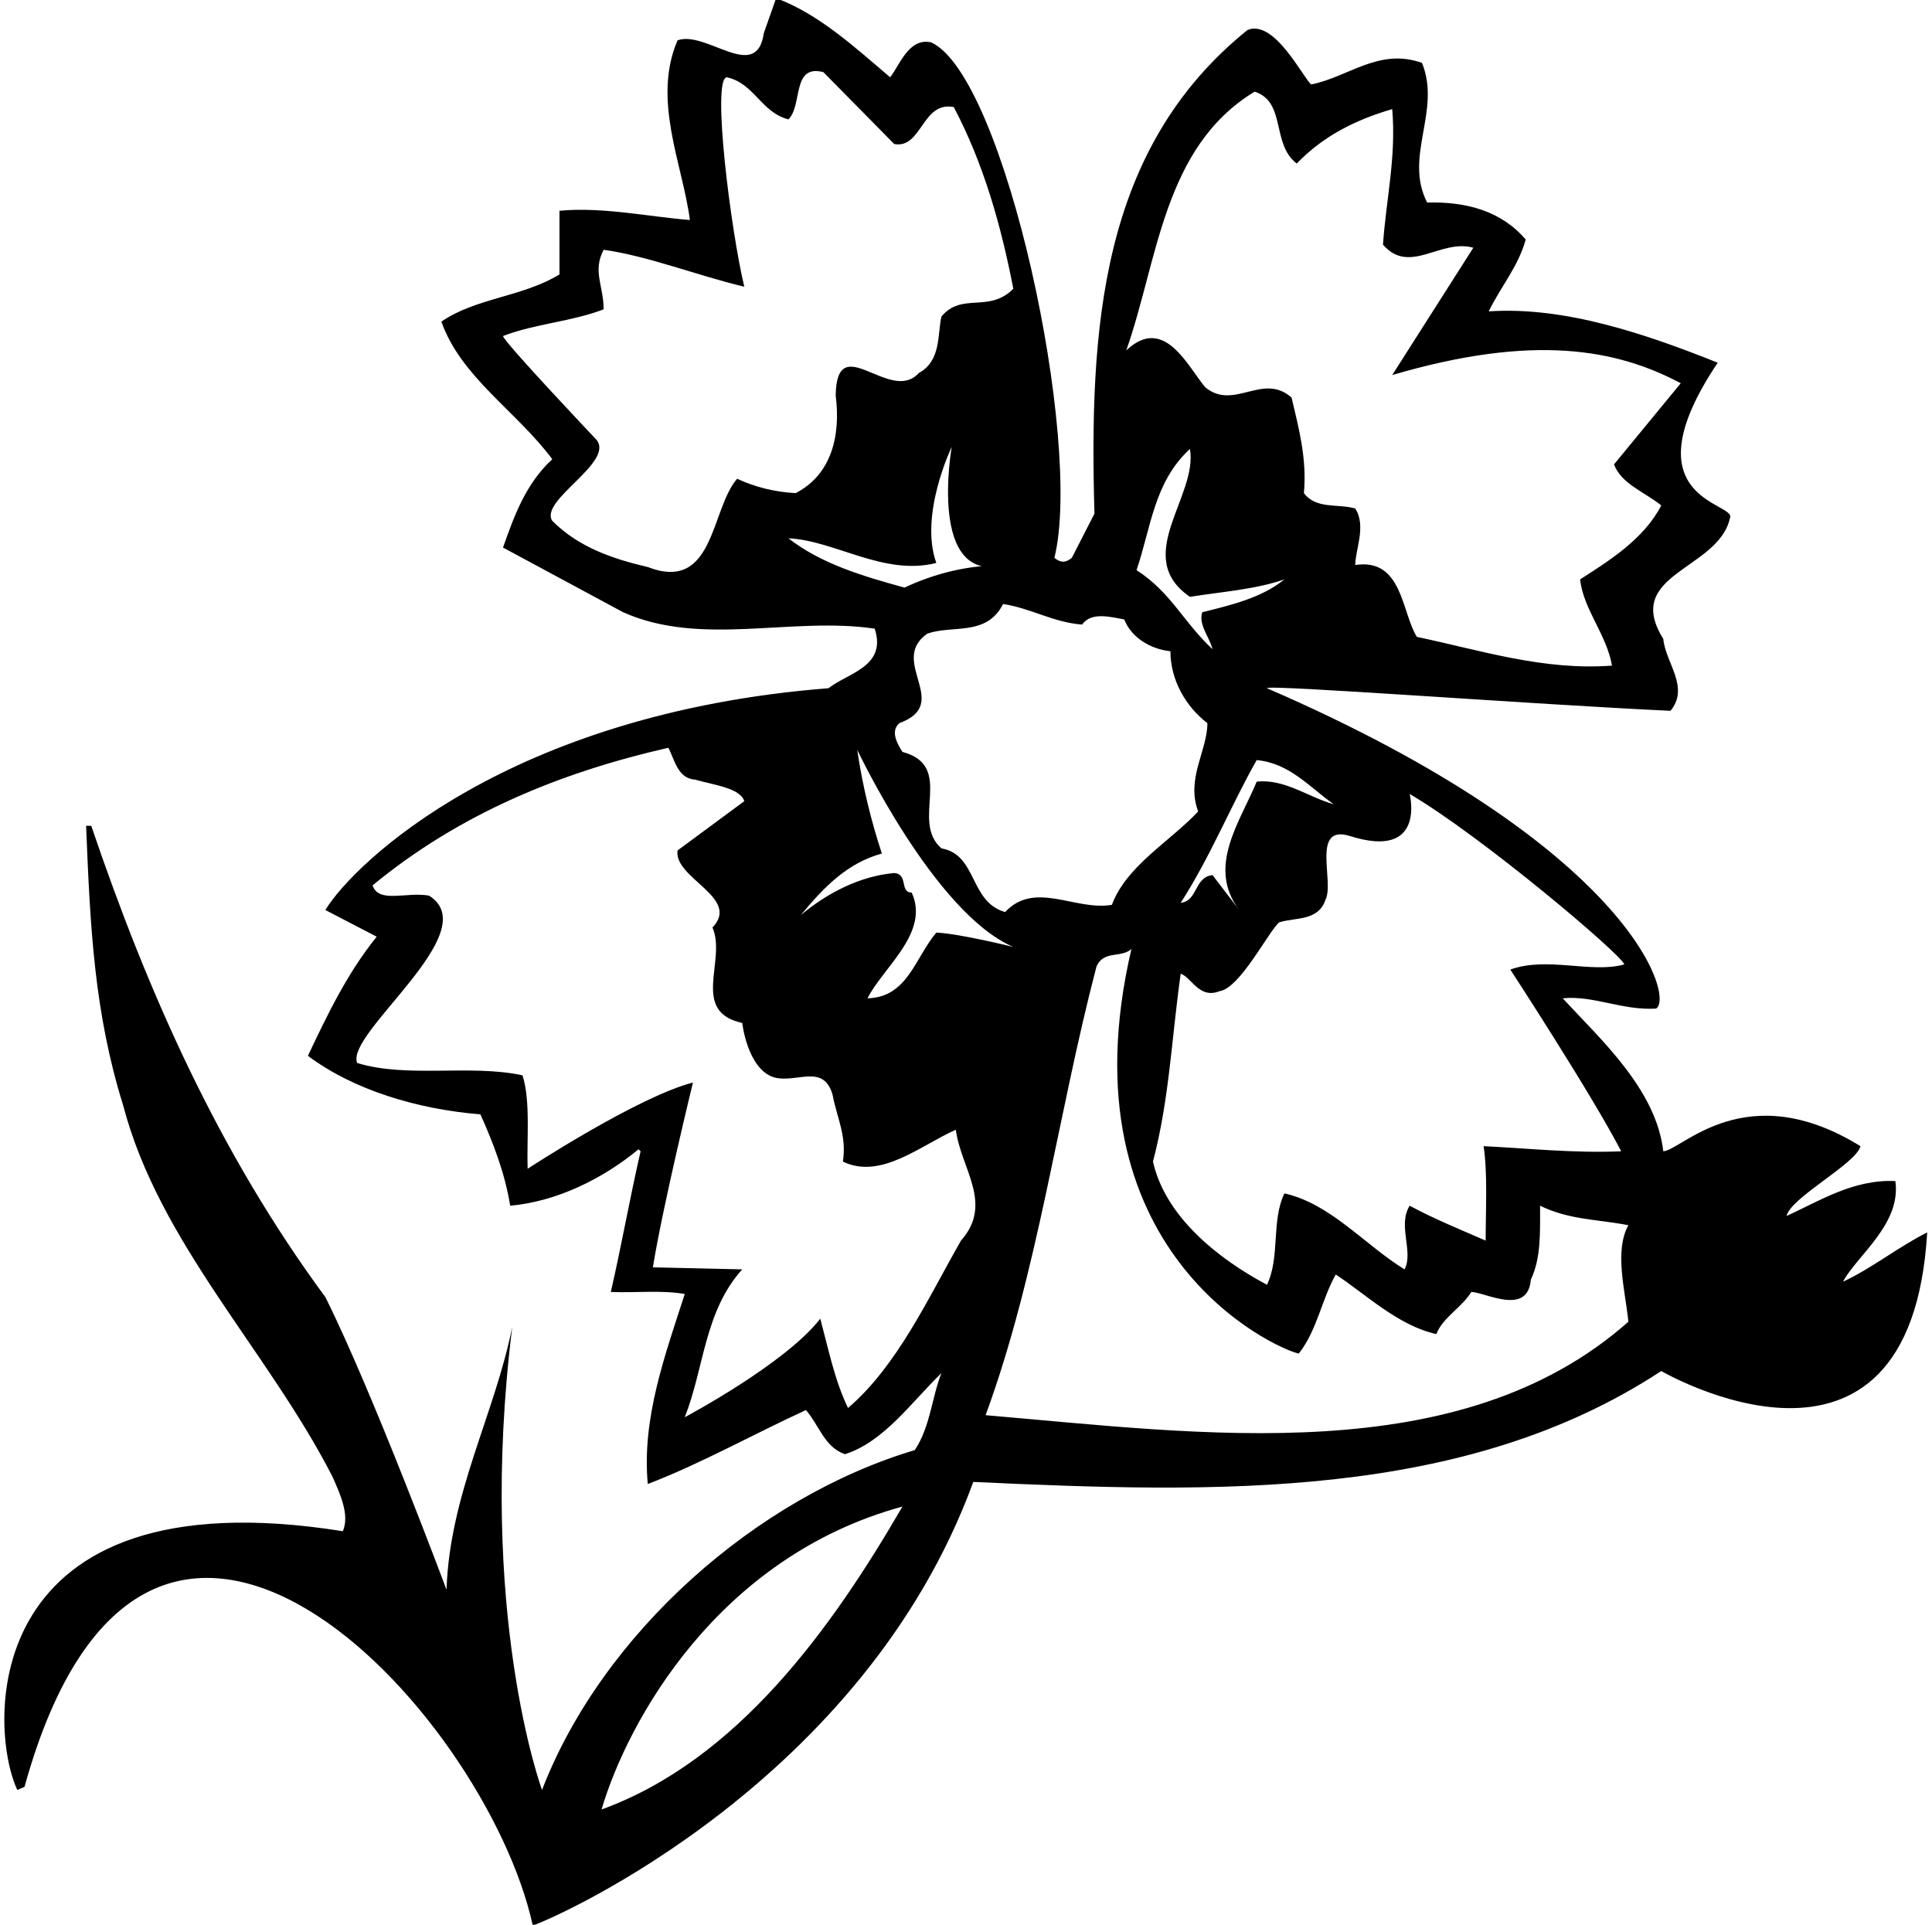 <?xml version="1.0" encoding="UTF-8"?>
<svg xmlns="http://www.w3.org/2000/svg" xmlns:xlink="http://www.w3.org/1999/xlink" width="539pt" height="537pt" viewBox="0 0 539 537" version="1.1">
<g id="surface1">
<path style=" stroke:none;fill-rule:nonzero;fill:rgb(0%,0%,0%);fill-opacity:1;" d="M 248.328 21.559 C 250.906 18.406 253.484 10.387 259.785 11.82 C 280.414 21.273 302.184 123.254 294.164 155.625 C 295.883 157.059 297.312 157.059 299.031 155.625 L 305.336 143.309 C 303.902 92.031 306.766 41.609 348.02 8.383 C 355.465 5.23 363.488 21.559 365.781 23.562 C 376.094 21.559 384.688 13.25 396.719 17.547 C 402.16 31.012 391.562 43.617 398.148 56.508 C 409.035 56.223 418.777 58.801 425.648 66.82 C 423.645 74.27 418.488 80.285 415.34 86.871 C 436.539 85.441 459.168 93.176 479.219 101.195 C 453.512 139.512 484.375 140.156 482.656 144.453 C 479.508 159.062 452.578 159.922 464.039 178.258 C 464.609 184.844 471.484 191.719 466.043 198.309 C 428.516 196.59 353.176 190.859 353.465 192.008 C 455 236 467.188 278.23 462.031 281.387 C 452.578 281.961 444.559 277.66 435.965 278.52 C 446.852 290.266 462.031 304.016 464.039 321.203 C 469.191 320.918 487 300 519.039 319.77 C 517.895 324.641 499.562 334.094 498.414 339.254 C 507.293 335.238 517.035 328.938 528.777 329.512 C 530.5 341.543 517.895 350.422 514.172 357.586 C 522.191 353.859 529.641 347.848 537.66 343.836 C 533 423 463.465 382.508 463.465 382.508 C 408.461 418.602 339.426 416.598 271.531 413.445 C 241 497 155.512 534.91 148.637 537.199 C 135.461 477 41 375 6.836 498.527 L 4.832 499.387 C -3.477 481.625 -6 411 95.641 427.195 C 97.645 422.613 94.781 416.598 92.777 412.016 C 74.727 376.777 44.363 346.699 34.336 308.312 C 26.316 282.527 25.168 259.039 24.023 230.395 L 25.457 230.395 C 41.211 276.801 60.977 321.488 90.77 361.883 C 103.945 388.238 124.574 443.523 124.574 443.523 C 125.434 416.883 138.039 394.539 142.906 370.191 C 133 450 151.215 499.387 151.215 499.387 C 168.117 455.555 211.09 417.742 255.203 404.566 C 259.5 398.266 260.07 389.383 262.652 383.082 C 254.344 391.102 246.609 402.273 235.723 405.711 C 229.992 403.707 228.562 397.688 224.84 393.395 C 210.516 399.98 195.047 408.574 180.723 414.02 C 179.004 395.684 185.59 377.926 191.035 361.023 C 184.73 359.875 177.281 360.738 170.41 360.449 C 173.559 346.699 175.562 334.953 178.715 321.203 L 178.145 320.633 C 168.117 328.938 155.227 335.238 142.336 336.387 C 140.902 327.508 137.754 319.199 134.027 310.891 C 116.266 309.461 98.504 304.016 85.902 294.562 C 91.344 283.102 96.785 271.645 105.094 261.332 L 90.77 253.883 C 98.793 240.707 142 199 231.141 192.008 C 236.582 187.711 247.469 185.992 244.031 175.391 C 220.828 171.953 195.617 180.547 173.848 170.809 L 140.328 152.762 C 143.48 143.883 146.633 135 154.078 128.125 C 144.055 114.66 128.586 105.207 123.141 89.738 C 132.594 83.148 145.773 82.863 156.086 76.562 L 156.086 58.801 C 168.117 57.652 181.293 60.52 192.469 61.379 C 190.461 45.906 181.867 27.859 189.027 11.246 C 197.051 8.383 211.09 23.277 213.094 9.242 L 216.531 -0.5 C 228.273 3.797 238.59 13.25 248.328 21.559 Z M 229.707 20.125 C 220.828 17.836 223.98 29.293 219.969 33.305 C 212.234 31.297 210.516 23.277 202.777 21.559 C 198.48 21.844 203.926 64.527 207.648 79.996 C 194.473 76.848 180.723 71.402 168.402 69.684 C 165.254 75.699 168.402 79.711 168.402 86.301 C 159.523 89.738 149.211 90.312 140.328 93.75 C 140.617 95.469 166.398 122.68 166.398 122.68 C 171.555 128.984 150.355 139.586 154.078 145.312 C 161.527 152.762 170.98 155.91 180.723 158.203 C 199.344 165.367 198.195 142.16 205.645 133.566 C 210.516 135.859 216.242 137.289 221.973 137.578 C 232 132.422 234.578 121.535 233.145 110.363 C 233.434 91.457 248.328 112.941 256.348 104.062 C 262.652 100.625 261.504 93.176 262.652 88.305 C 268.383 81.43 275.828 87.445 282.703 80.57 C 279.266 62.809 274.395 45.621 266.09 29.867 C 257.207 28.145 257.207 41.609 249.473 40.18 Z M 350.023 25.57 C 324.527 41.039 323.094 72.551 314.215 97.758 C 324.816 87.734 331.402 102.344 336.273 108.07 C 344.297 114.66 352.316 103.773 360.336 110.938 C 362.344 119.531 364.633 127.84 363.773 137.578 C 367.211 142.16 373.227 140.441 378.098 141.875 C 381.246 146.746 378.098 153.336 378.098 157.633 C 391.273 155.625 390.988 170.809 395.285 177.684 C 413.047 181.406 430.52 187.137 449.715 185.703 C 448.281 177.109 441.691 169.949 440.836 161.641 C 448.855 156.484 458.594 150.469 463.465 141.016 C 458.883 137.289 452.293 135 450.289 129.559 L 468.906 106.926 C 451.145 97.473 428 93 388.41 104.633 L 411.039 69.113 C 401.875 66.535 393.277 76.848 385.832 68.254 C 386.691 55.648 389.559 43.902 388.41 30.438 C 378.672 33.305 369.504 37.602 361.77 45.621 C 354.605 40.18 358.902 28.434 350.023 25.57 Z M 265.516 124.688 C 265.516 124.688 256.379 143.621 261.219 157.059 C 246.609 160.781 232.859 150.758 219.969 150.184 C 229.133 157.344 240.879 160.781 252.34 163.934 C 260.934 159.922 270.098 157.633 280.414 157.633 C 258.641 163.359 265.516 124.688 265.516 124.688 Z M 331.977 125.262 C 321.949 134.426 321.09 147.316 317.078 159.062 C 326.816 165.367 329.973 173.387 338.277 181.121 C 337.418 177.684 334.27 174.246 335.414 170.809 C 343.438 168.805 352.031 166.797 358.328 161.641 C 350.023 164.508 340.855 165.078 331.977 166.512 C 315.648 155.34 334.27 138.438 331.977 125.262 Z M 279.84 168.516 C 275.254 177.684 265.516 174.246 258.641 176.824 C 247.754 184.559 265.801 196.305 250.906 201.746 C 248.328 204.039 250.332 207.477 251.766 209.77 C 266.66 213.777 253.77 228.961 262.652 236.695 C 272.68 238.414 270.387 251.594 280.414 254.457 C 288.719 245.578 299.895 254.172 310.203 252.449 C 314.215 241.566 326.531 234.691 334.27 226.383 C 330.828 217.215 336.844 209.48 336.844 201.746 C 330.828 197.16 326.531 189.715 326.531 181.691 C 321.09 181.121 315.648 177.969 313.645 172.812 C 310.203 172.242 304.477 170.52 301.898 174.246 C 293.875 173.672 287.574 169.664 279.84 168.516 Z M 186.449 208.621 C 156.371 215.496 128.297 226.957 103.945 247.008 C 105.664 252.164 113.402 248.727 119.703 249.875 C 135.746 259.898 96.215 288.258 99.652 296.566 C 113.688 300.863 131.16 296.852 145.773 300.008 C 148.062 307.168 146.918 318.055 147.203 326.074 C 147.203 326.074 177.855 306.02 193.324 302.012 C 193.324 302.012 184.73 337.246 182.152 353.574 L 207.074 354.145 C 196.477 365.895 196.477 381.648 191.035 395.398 C 191.035 395.398 219.109 380.504 228.848 367.898 C 231.141 376.492 232.859 385.086 236.582 392.82 C 250.332 381.074 258.926 362.172 268.094 346.125 C 277.262 335.812 268.094 326.074 266.66 315.188 C 256.922 319.484 245.75 329.227 235.148 324.066 C 236.297 316.906 233.434 311.75 232.285 305.445 C 229.707 296.566 222.258 302.297 215.957 300.578 C 208.508 298.285 207.074 285.395 207.074 285.395 C 192.469 282.242 202.777 267.922 198.77 258.754 C 206.789 250.445 187.883 245.004 189.027 237.27 L 207.648 223.52 C 206.504 219.797 198.77 218.934 193.898 217.504 C 189.027 217.215 188.172 211.773 186.449 208.621 Z M 239.16 209.195 C 240.594 219.223 243.172 229.535 246.035 238.129 C 236.582 240.707 229.992 247.297 223.406 255.316 C 230.566 249.301 239.734 244.43 249.473 243.57 C 253.484 243.855 250.906 249.016 254.344 249.016 C 259.5 260.188 246.32 269.926 242.023 278.52 C 253.195 278.23 255.203 267.348 261.219 260.188 C 267.809 260.473 282.703 264.195 282.703 264.195 C 260.645 254.742 239.16 209.195 239.16 209.195 Z M 350.598 212.059 C 343.438 224.664 337.707 238.988 329.398 251.879 C 334.27 251.309 333.121 244.719 338.277 244.145 L 345.727 253.883 C 336.559 241.852 346.012 229.246 350.598 218.074 C 358.328 217.215 364.922 222.371 372.082 224.379 C 365.207 219.508 359.762 212.918 350.598 212.059 Z M 393.277 221.512 C 393.277 221.512 398 240 376.664 233.258 C 365.617 229.766 372.367 246.148 369.789 251.02 C 367.785 257.035 361.484 255.891 356.898 257.32 C 354.031 259.613 346.012 275.656 340.281 276.516 C 334.555 278.805 332.547 272.789 329.398 271.645 C 326.816 289.98 326.246 306.594 321.664 324.066 C 325.102 339.535 339.996 351.281 353.465 358.441 C 357.188 350.711 354.605 340.684 358.328 332.949 C 371.223 335.812 380.676 347.273 391.848 354.145 C 394.426 349.277 389.844 341.828 393.277 336.387 C 400.156 340.109 407.316 342.977 414.48 346.125 C 414.48 337.246 415.055 327.508 413.906 319.77 C 425.938 320.344 439.113 321.777 452.293 321.203 C 443.984 305.16 421.352 270.5 421.352 270.5 C 431.668 266.773 443.984 271.645 453.152 269.066 C 452.578 266.488 413.332 233.258 393.277 221.512 Z M 305.906 269.641 C 295.02 311.176 289.578 355.008 274.969 394.824 C 335.414 399.98 407.316 410.297 454.297 368.758 C 453.438 360.164 450.289 348.988 454.297 341.828 C 445.418 340.109 437.973 340.395 429.66 336.387 C 429.66 343.836 429.945 350.996 427.082 357.012 C 426.223 367.324 414.191 360.449 410.469 360.449 C 407.891 364.746 402.445 367.609 400.73 372.195 C 390.129 369.902 380.961 361.023 372.652 355.578 C 368.645 362.738 367.496 371.051 362.344 377.637 C 355.465 376.203 296 349 315.648 264.77 C 312.781 267.348 307.914 265.055 305.906 269.641 Z M 167.828 504.832 C 205.645 491.082 232 454.41 251.766 420.32 C 200.082 434.422 174.992 480.48 167.828 504.832 "/>
</g>
</svg>
